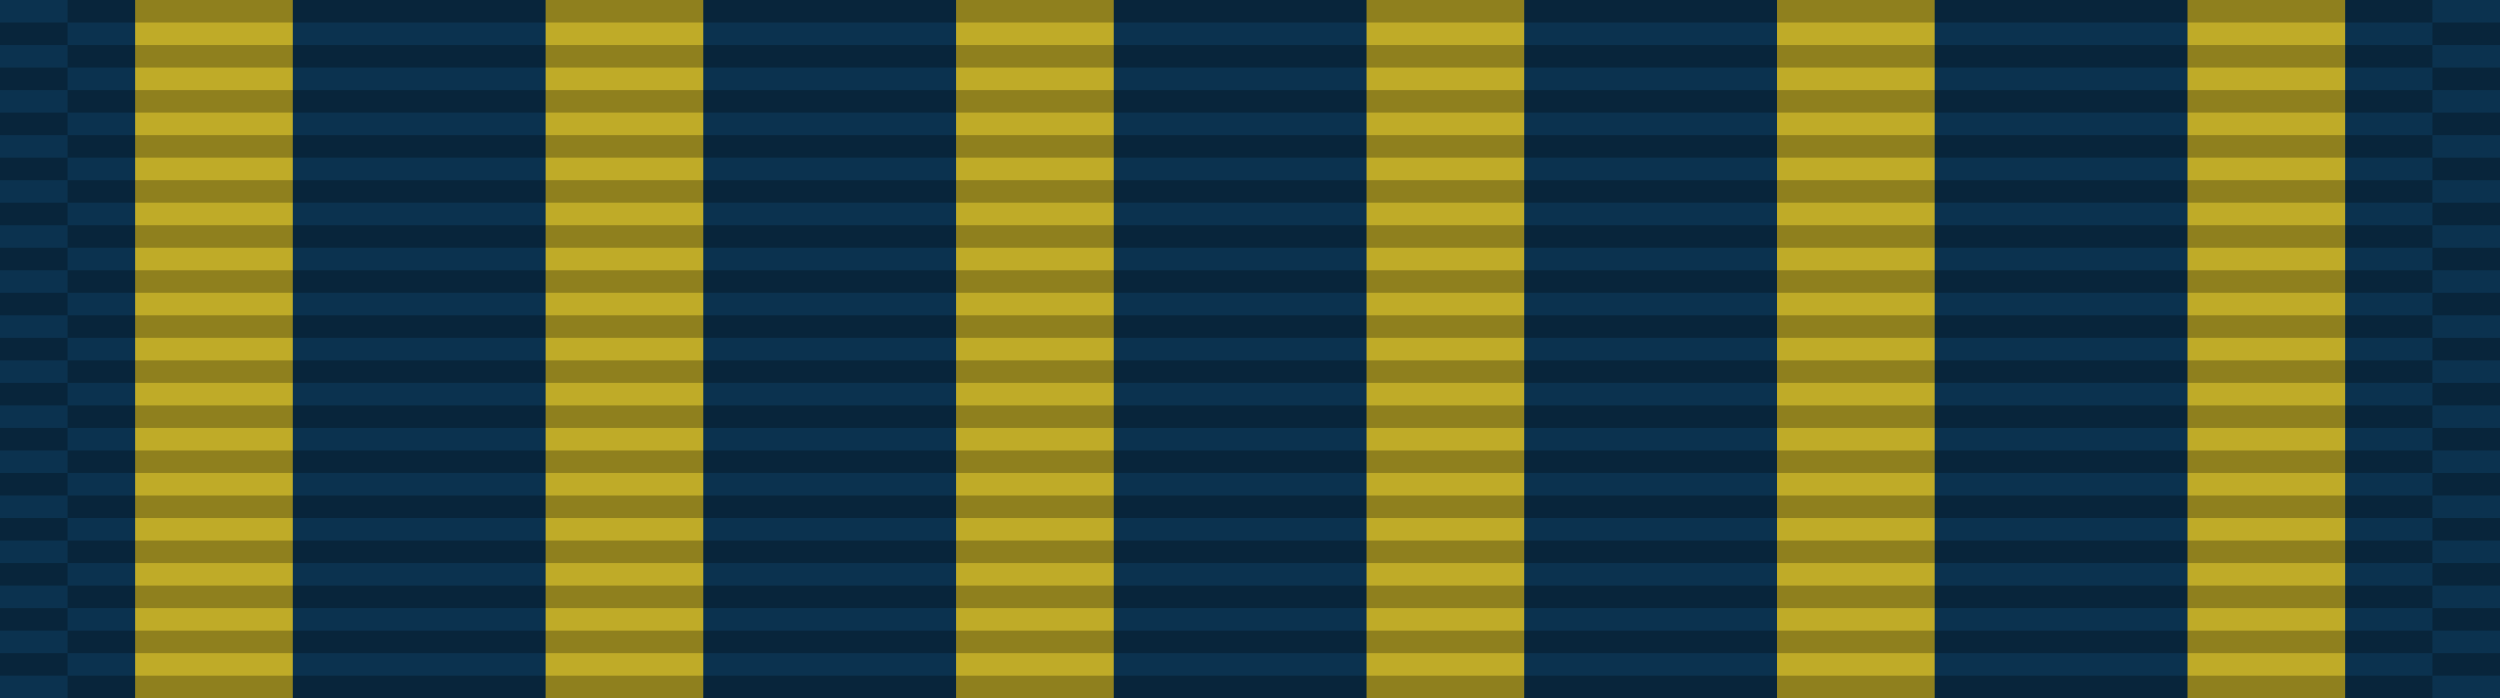 <svg xmlns="http://www.w3.org/2000/svg" width="111" height="31">
<title id="title1">AFJROTC National Sojourners Award</title>
<g> <!-- Solid background color -->
    <rect fill="#0b324f" width="111" height="31"/> <!-- Blue background -->
</g>
<g> <!-- Vertical stripes on the ribbon -->
    <rect fill="#bfab28" x="6" y="0" width="7" height="31"/> <!-- #1 stripe -->
    <rect fill="#bfab28" x="24.225" y="0" width="7" height="31"/> <!-- #2 stripe -->
    <rect fill="#bfab28" x="42.450" y="0" width="7" height="31"/> <!-- #3 stripe -->
    <rect fill="#bfab28" x="60.675" y="0" width="7" height="31"/> <!-- #4 stripe -->
    <rect fill="#bfab28" x="78.900" y="0" width="7" height="31"/> <!-- #5 stripe -->
    <rect fill="#bfab28" x="97.125" y="0" width="7" height="31"/> <!-- #6 stripe -->
</g>
<g><!-- This creates the ribbon knit effect -->
	<path stroke="#000000" stroke-width="105" stroke-dasharray="1" opacity=".25" d="m55.5,0v31"/>
	<path stroke="#000000" stroke-width="3" stroke-dasharray="1" stroke-dashoffset="1" opacity=".25" d="m1.5,0v31"/>
	<path stroke="#000000" stroke-width="3" stroke-dasharray="1" stroke-dashoffset="1" opacity=".25" d="m109.5,0v31"/>
</g>
</svg>
